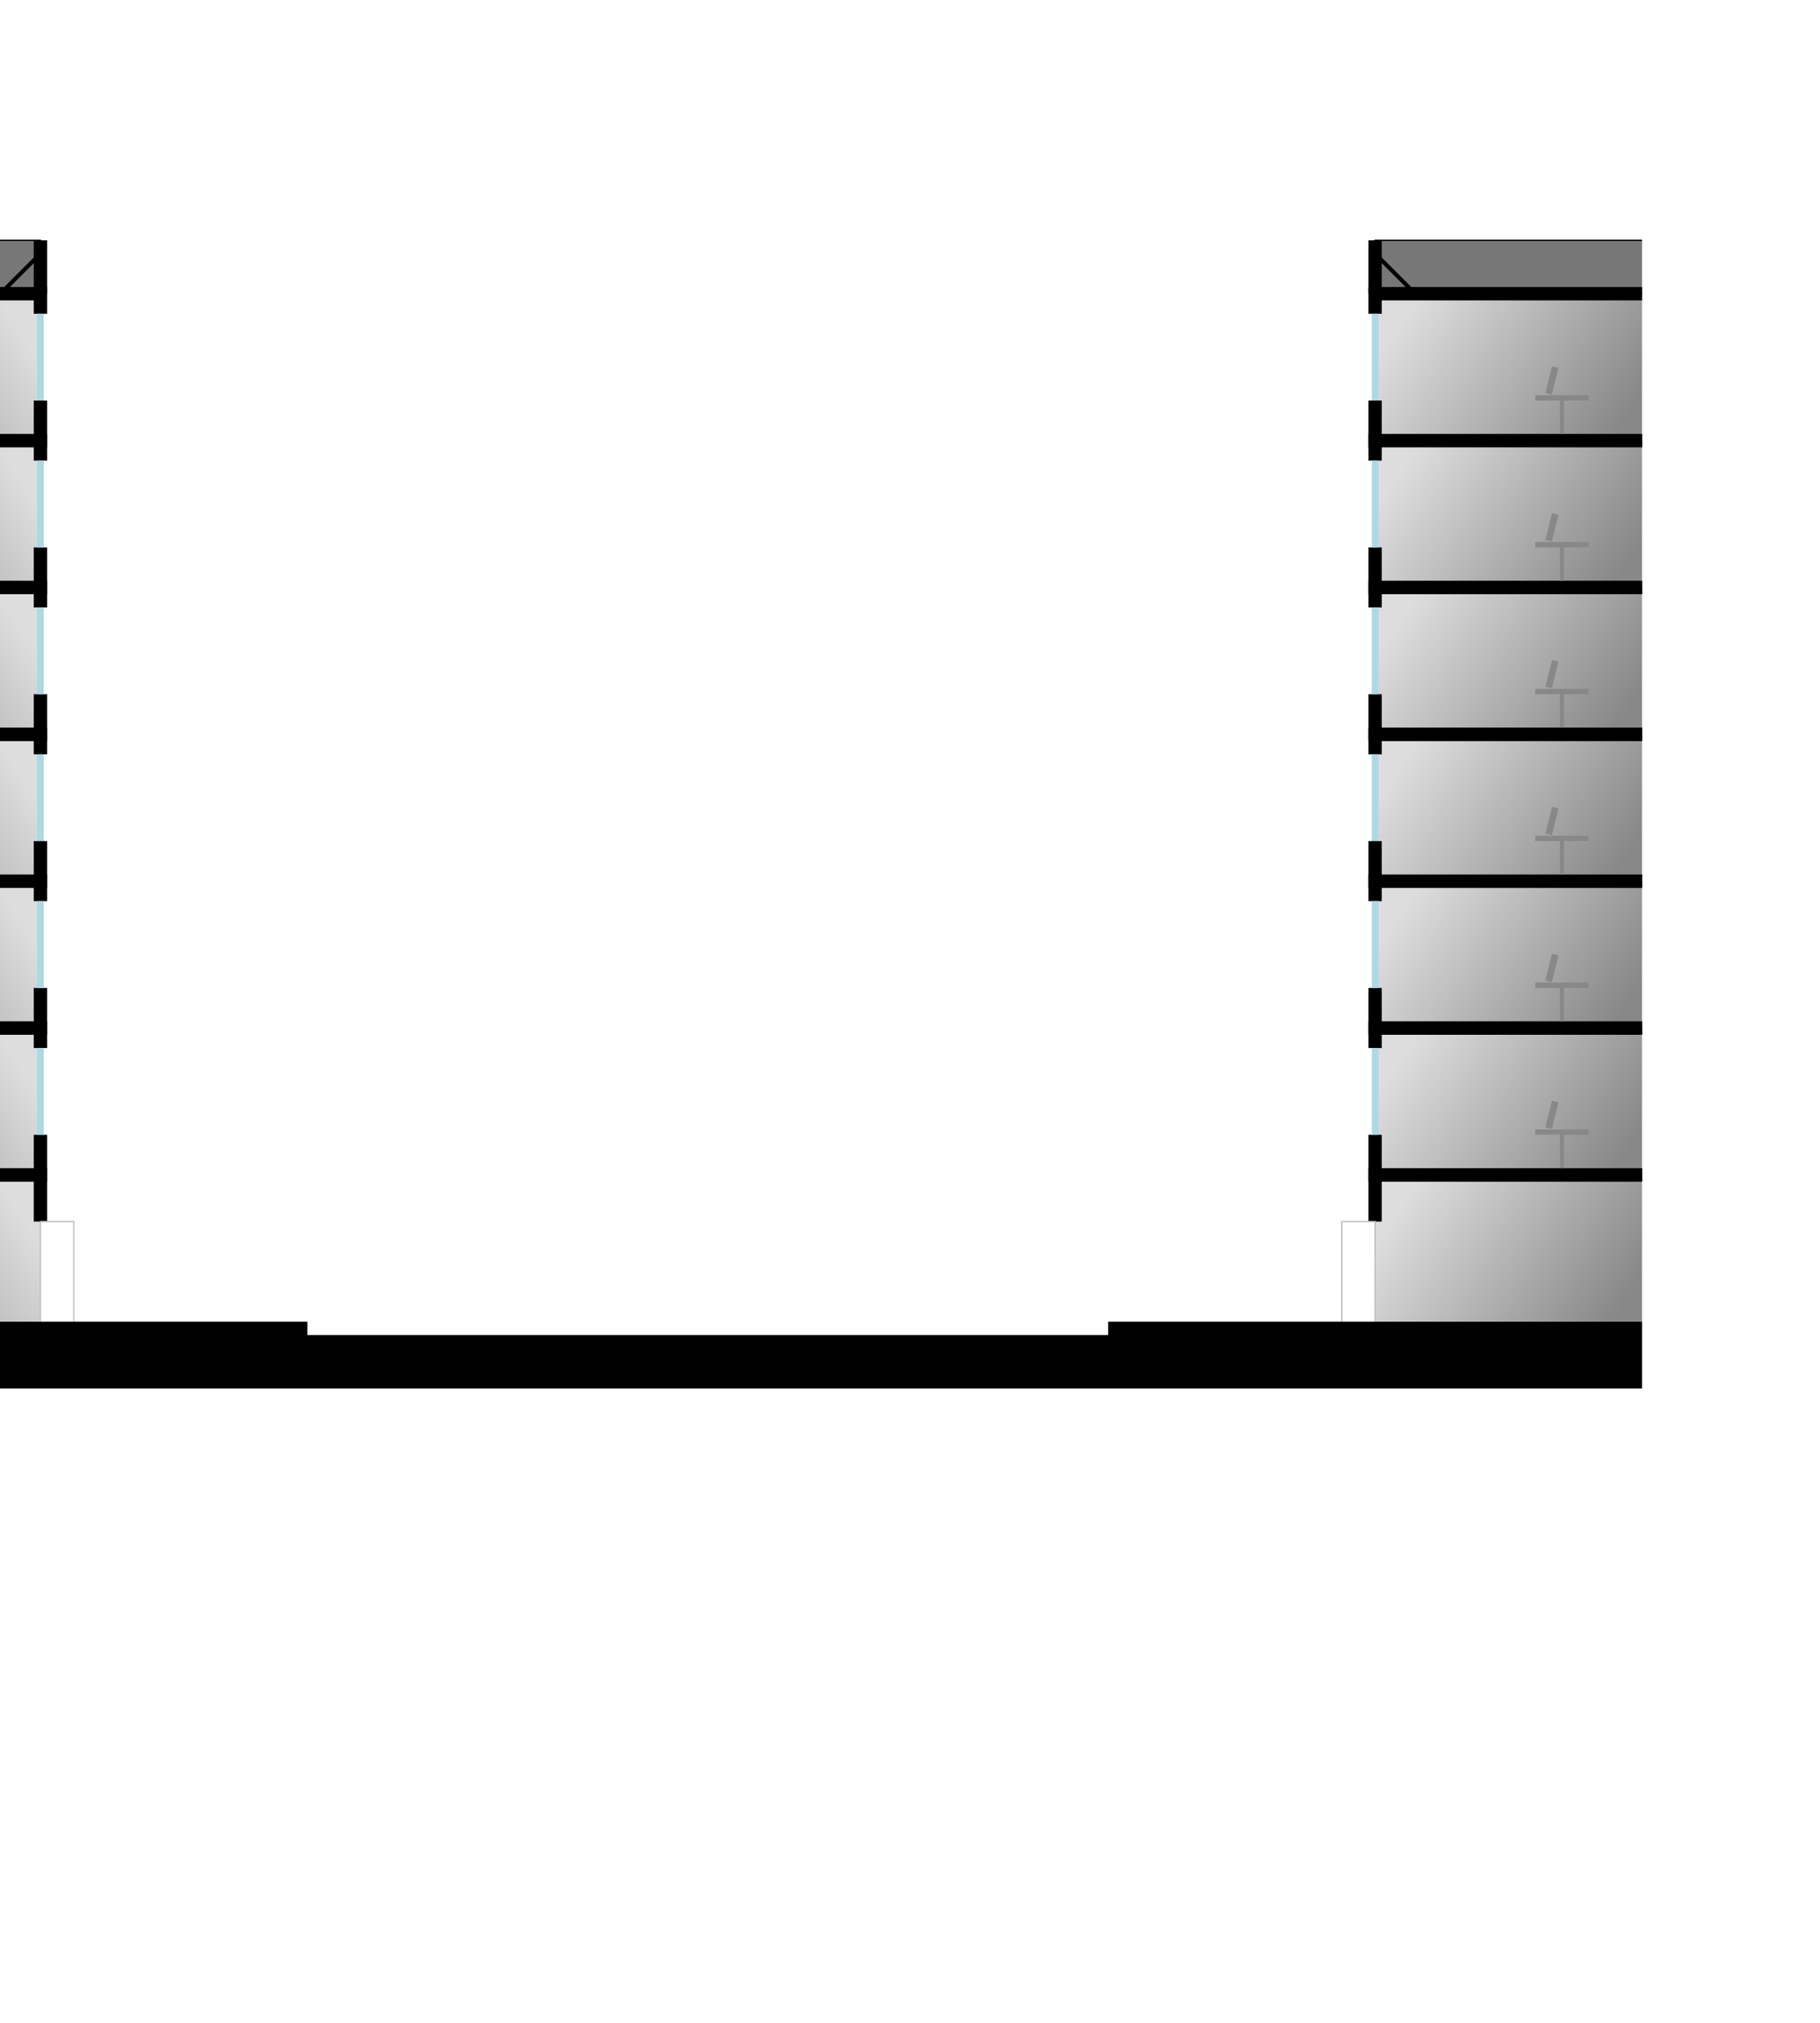<svg
  version="1.1"
  viewBox="-140 0 360 400"
  xmlns="http://www.w3.org/2000/svg">
<defs>
  <use id="person_walking"
       href="../items/people/person_walking.svg#1px:1ft" 
       fill="darkblue"/>
  <use id="trashcan"
       href="../items/furnishings/trashcan.svg#1px:1ft" 
       stroke="black"/>
  <use id="car_front"
       href="../items/cars/car_front.svg#1px:1ft" 
       fill="#d11"/>
  <use id="car_parked"
       href="../items/cars/car_front.svg#1px:1ft" 
       fill="#666"/>
  <use id="bus_front"
       href="../items/buses/bus_front.svg#1px:1ft" 
       fill="maroon"/>
  <use id="taxi_front"
       href="../items/cars/taxi_front.svg#1px:1ft" 
       fill="#d11"/>
  <use id="motor_scooter_front"
       href="../items/bike_sized/motor_scooter_front.svg#1px:1ft" 
       fill="#d11"/>
  <use id="tree"
       href="../items/landscape/tree.svg#1px:1ft" 
       fill="palegreen"/>
  <use id="person_reaching"
       href="../items/people/person_reaching.svg#1px:1ft" 
       fill="darkblue"/>
  <radialGradient id="radial" cx="10%" cy="70%" r="50%" fx="50%" fy="50%">
    <stop offset="0%" style="stop-color:#eeeeee"/>
    <stop offset="200%" style="stop-color:#666666"/>
  </radialGradient>
  <linearGradient id="daylight" x1="100%" y1="32%" x2="0%" y2="68%" >
    <stop offset="5%" style="stop-color:#dddddd" />
    <stop offset="100%" style="stop-color:#888888" />
  </linearGradient>
  <g id="desk">
    <polyline stroke-width="0.3" points="2 -0, 2 -2.8"/>
    <polyline stroke-width="0.4" points="0 -2.7, 4 -2.7"/>
    <polyline stroke-width="0.5" points="1 -3, 1.5 -5"/>
  </g>
  <g id="ground-storey">
    <polyline stroke="none" fill="url(#daylight)"
              points="0 -0, 20 -0, 20 -11, 0 -11"/>
    <polyline stroke="black" fill="none" stroke-width="1"
              points="0 -11, 20 -11, 20 -7.5"/>
    <polyline stroke="silver" fill="none" stroke-width="0.1"
              points="20 -0, 20 -7.5, 22.5 -7.5, 22.5 -0"/>
  </g>
  <g id="storey">
    <polyline stroke="none" fill="url(#daylight)"
              points="0 -0, 20 -0, 20 -11, 0 -11"/>
    <polyline stroke="black" fill="none" stroke-width="1"
              points="0 -0, 20 -0, 20 -3"/>
    <polyline stroke="black" fill="none" stroke-width="1"
              points="0 -11, 20 -11, 20 -9.5"/>
    <polyline stroke="lightblue" fill="none" stroke-width="0.5"
              points="20 -3, 20 -9.5"/>
    <use href="../items/people/person_sitting.svg#1px:1ft" 
         transform="translate(11 -0.2) scale(-1 1)"
         fill="#888"/>
    <use href="#desk"
         transform="translate(8 -0.5) scale(-1 1)"
         stroke="#888"/>
  </g>
  <g id="parapet">
    <polyline stroke="black" fill="#777777" stroke-width="0.1"
              points="0 -4, 20 -4, 20 -0, 0 -0"/>
    <polyline stroke="black" fill="none" stroke-width="1"
              points="20 -0, 20 -4"/>
    <polyline stroke="black" fill="none" stroke-width="0.3"
              points="17 -0, 20 -3"/>
  </g>
  <g id="building">
    <use href="#parapet" transform="translate(0 -78)"/>
    <use href="#ground-storey" transform="translate(0 -1)"/>
    <use href="#storey" transform="translate(0 -12)"/>
    <use href="#storey" transform="translate(0 -23)"/>
    <use href="#storey" transform="translate(0 -34)"/>
    <use href="#storey" transform="translate(0 -45)"/>
    <use href="#storey" transform="translate(0 -56)"/>
    <use href="#storey" transform="translate(0 -67)"/>
  </g>
</defs>
<g id="1px:1ft" transform="scale(2.64) translate(0,100)">
  <polyline 
    id="pavement"
    fill="black"
    points="-70 4, -70 -1, -30 -1, -30 -0, 30 -0, 30 -1, 70 -1, 70 4"/>
  <use href="#building" transform="translate(-70 0)"/>
  <use href="#building" transform="translate(70 0) scale(-1 1)"/>
  <use href="#person_walking" transform="translate(-49 -1)"/>
  <use href="#trashcan" transform="translate(-32 -1)"/>
  <use href="#car_parked" transform="translate(-29.5 -0)"/>
  <use href="#bus_front" transform="translate(-18 -0)"/>
  <use href="#car_front" transform="translate(-8 -0)"/>
  <use href="#taxi_front" transform="translate(2 -0)"/>
  <use href="#motor_scooter_front" transform="translate(12 -0)"/>
  <use href="#car_parked" transform="translate(23.5 -0)"/>
  <use href="#tree" transform="translate(21 -1)"/>
  <use href="#person_reaching" transform="translate(34 -1)"/>
</g>
</svg>
